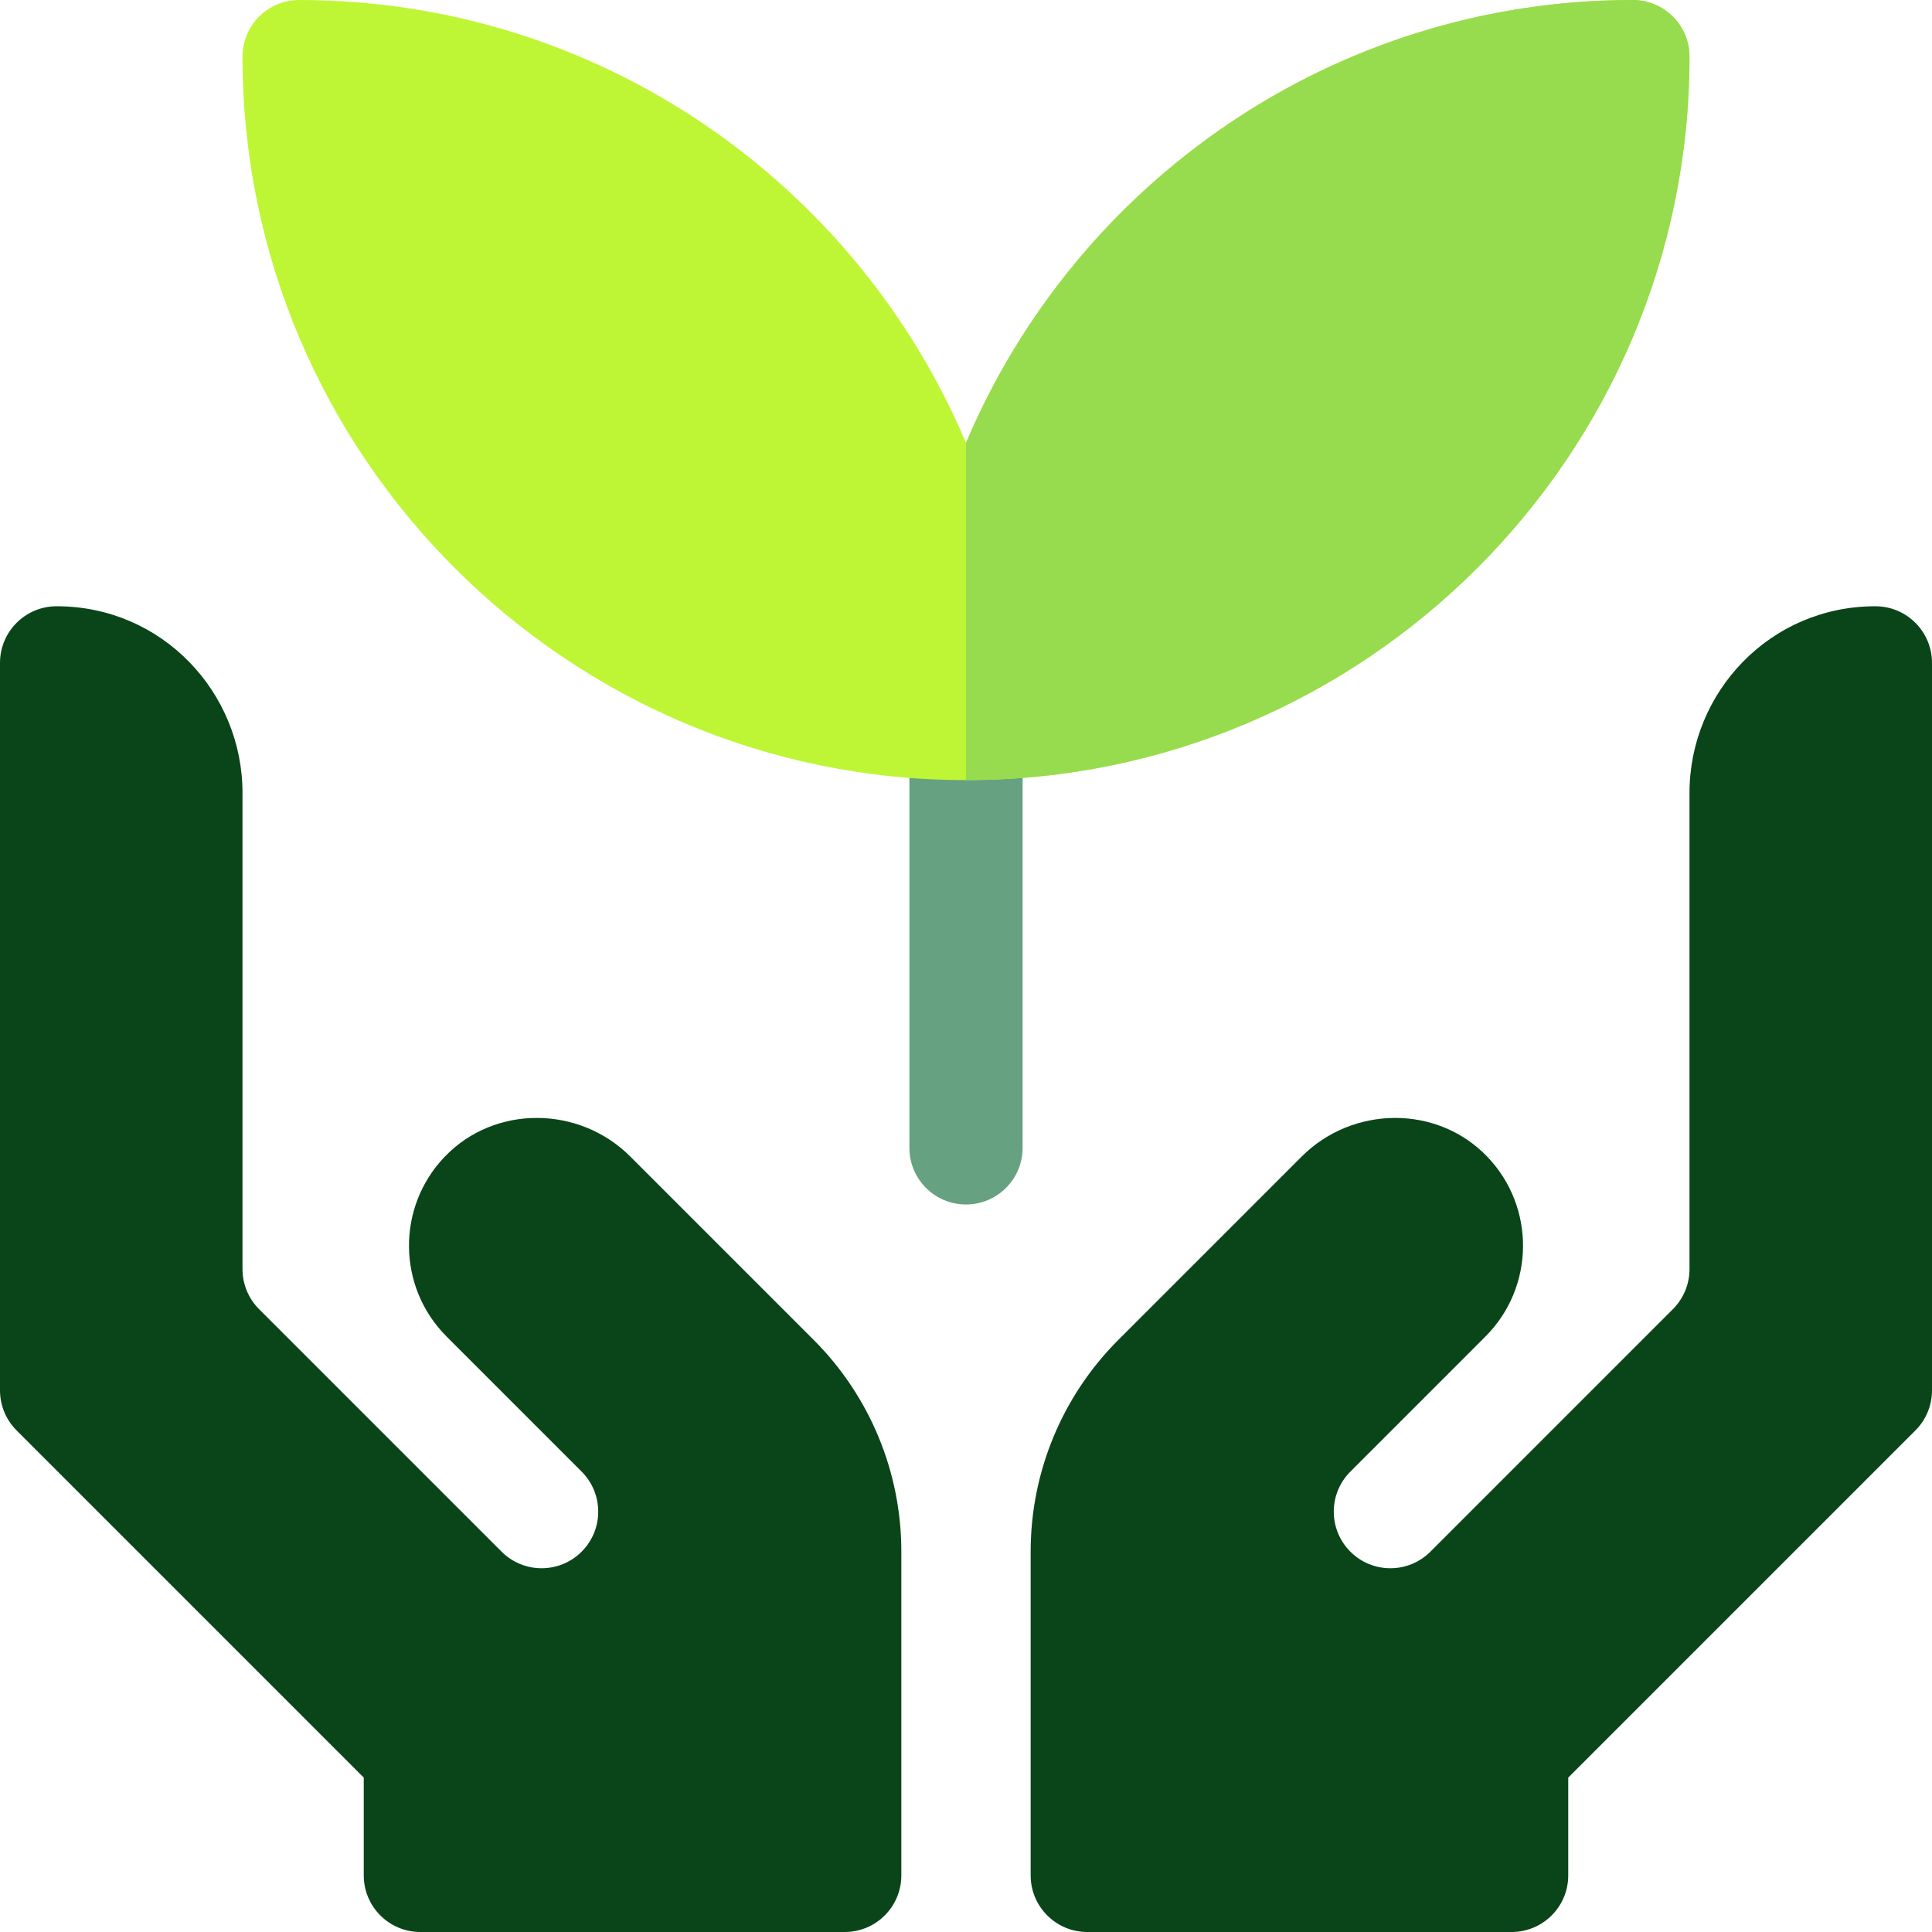 <svg width="64" height="64" viewBox="0 0 64 64" fill="none" xmlns="http://www.w3.org/2000/svg">
<path d="M32 39.9C30.965 39.9 30.125 39.06 30.125 38.025V23.967C30.125 22.931 30.965 22.092 32 22.092C33.035 22.092 33.875 22.931 33.875 23.967V38.025C33.875 39.06 33.035 39.9 32 39.9Z" fill="#66A182"/>
<path d="M54.09 0C44.169 0 35.637 6.06 32 14.673C28.363 6.06 19.831 0 9.908 0C8.873 0 8.033 0.84 8.033 1.875C8.033 15.09 18.785 25.842 32 25.842C45.215 25.842 55.967 15.09 55.967 1.875C55.967 0.84 55.125 0 54.09 0Z" fill="#BEF636"/>
<path d="M26.956 44.388L20.88 38.312C19.191 36.623 16.394 36.59 14.738 38.312C13.132 39.98 13.152 42.633 14.796 44.277L19.267 48.749C20 49.481 20 50.668 19.267 51.401C18.535 52.133 17.348 52.133 16.616 51.401L8.582 43.367C8.231 43.016 8.033 42.539 8.033 42.042V26.262C8.033 22.934 5.371 20.083 1.877 20.083H1.875C0.84 20.083 0 20.923 0 21.958V46.058C0 46.556 0.198 47.032 0.549 47.384L12.05 58.885V62.125C12.05 63.16 12.889 64 13.925 64H27.983C29.019 64 29.858 63.16 29.858 62.125V51.395C29.858 48.767 28.814 46.246 26.956 44.388Z" fill="#0A4519"/>
<path d="M37.044 44.388L43.12 38.312C44.809 36.623 47.606 36.59 49.263 38.312C50.868 39.98 50.849 42.633 49.204 44.277L44.733 48.749C44 49.481 44 50.668 44.733 51.401C45.465 52.133 46.652 52.133 47.384 51.401L55.417 43.367C55.769 43.016 55.967 42.539 55.967 42.041V26.262C55.967 22.934 58.629 20.083 62.123 20.083H62.125C63.16 20.083 64 20.923 64 21.958V46.058C64 46.556 63.803 47.032 63.451 47.384L51.95 58.885V62.125C51.95 63.16 51.111 64 50.075 64H36.017C34.981 64 34.142 63.16 34.142 62.125V51.395C34.142 48.767 35.186 46.246 37.044 44.388Z" fill="#0A4519"/>
<path d="M54.09 0C44.169 0 35.636 6.06 32 14.673V25.842C45.215 25.842 55.967 15.09 55.967 1.875C55.967 0.84 55.125 0 54.09 0Z" fill="#97DB4F"/>
</svg>
